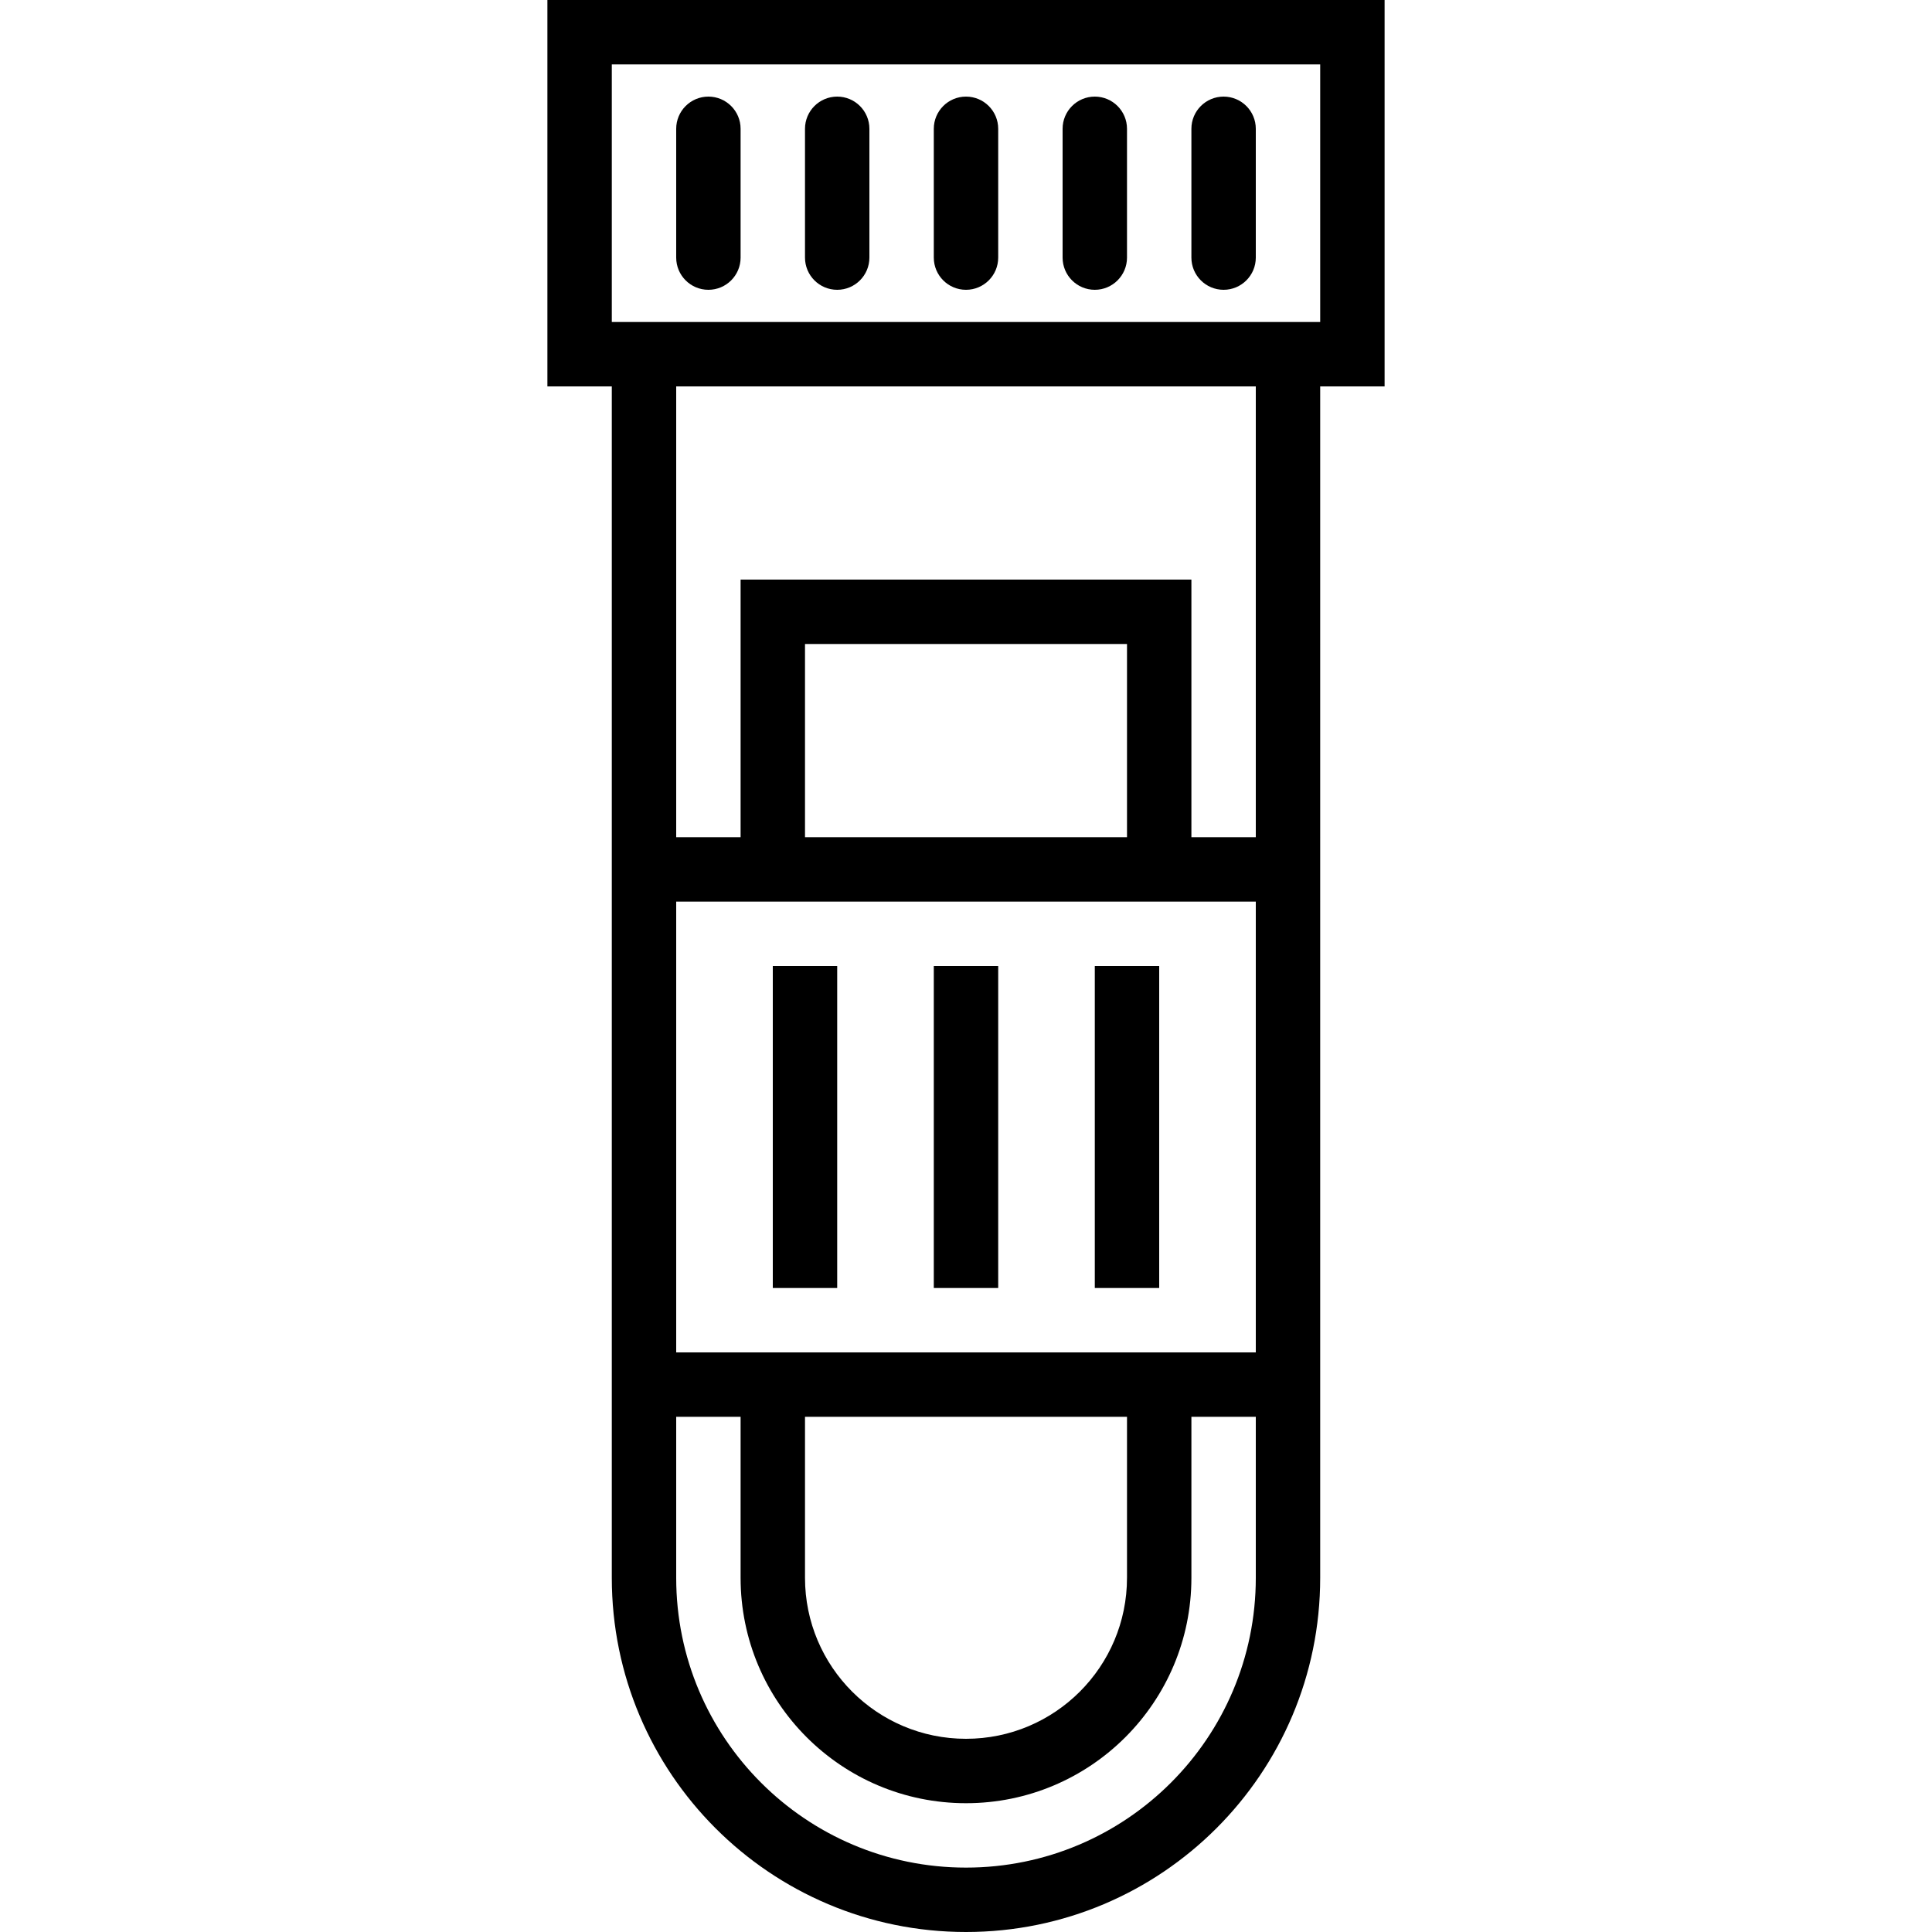 <svg viewBox="0 0 480 480">
	<path d="M136,0v96h16v296c0,48.601,39.399,88,88,88s88-39.399,88-88V96h16V0H136z M312,392c0,39.764-32.235,72-72,72
				c-39.764,0-72-32.236-72-72v-40h16v40c0,30.928,25.072,56,56,56c30.928,0,56-25.072,56-56v-40h16V392z M200,392v-40h80v40
				c0,22.091-17.909,40-40,40C217.909,432,200,414.091,200,392z M312,336H168V224h144V336z M200,208v-48h80v48H200z M312,208h-16
				v-64H184v64h-16V96h144V208z M328,80H152V16h176V80z" />
	<rect x="232" y="240" width="16" height="80" />
	<rect x="192" y="240" width="16" height="80" />
	<rect x="272" y="240" width="16" height="80" />
	<path d="M240,72c4.418,0,8-3.582,8-8V32c0-4.418-3.582-8-8-8s-8,3.582-8,8v32C232,68.418,235.582,72,240,72z" />
	<path d="M272,72c4.418,0,8-3.582,8-8V32c0-4.418-3.582-8-8-8s-8,3.582-8,8v32C264,68.418,267.582,72,272,72z" />
	<path d="M176,72c4.418,0,8-3.582,8-8V32c0-4.418-3.582-8-8-8s-8,3.582-8,8v32C168,68.418,171.582,72,176,72z" />
	<path d="M208,72c4.418,0,8-3.582,8-8V32c0-4.418-3.582-8-8-8s-8,3.582-8,8v32C200,68.418,203.582,72,208,72z" />
	<path d="M304,72c4.418,0,8-3.582,8-8V32c0-4.418-3.582-8-8-8s-8,3.582-8,8v32C296,68.418,299.582,72,304,72z" />
</svg>
